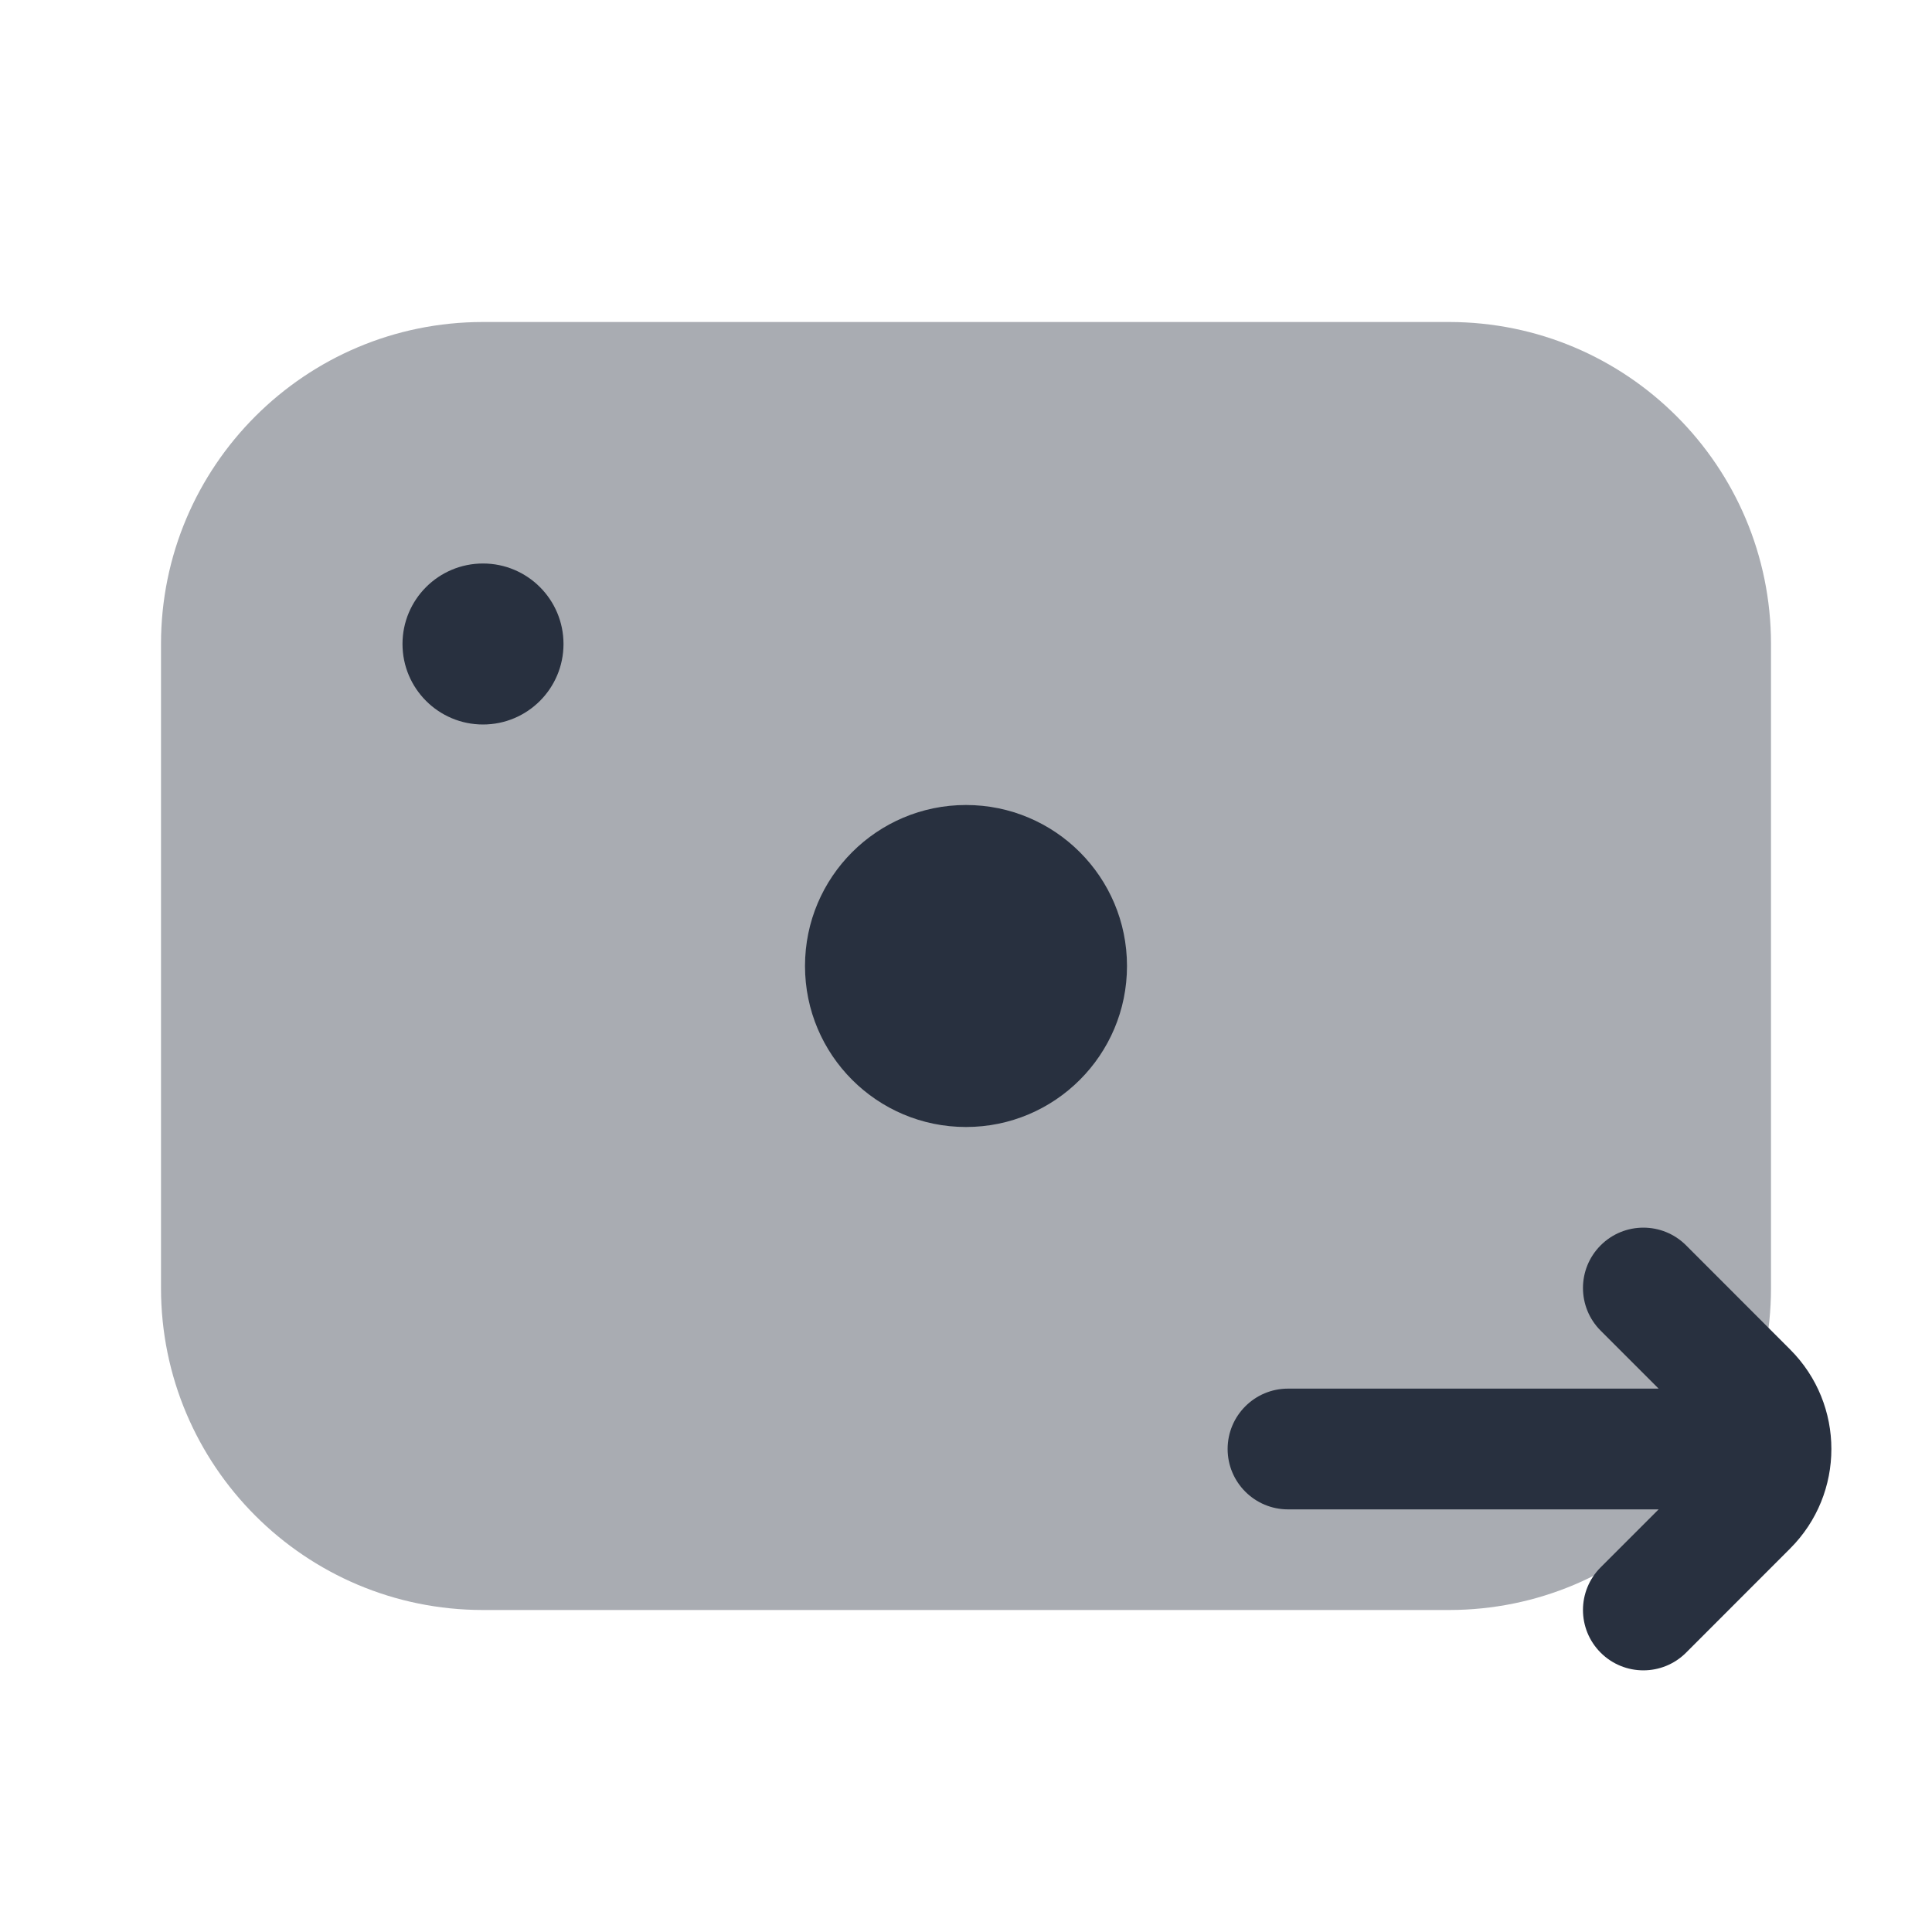 <svg width="24" height="24" viewBox="0 0 24 24" fill="none" xmlns="http://www.w3.org/2000/svg">
<path opacity="0.4" d="M2 8C2 5.791 3.791 4 6 4H18C20.209 4 22 5.791 22 8V16C22 18.209 20.209 20 18 20H6C3.791 20 2 18.209 2 16V8Z" fill="#28303F"/>
<circle r="1" transform="matrix(1 0 0 -1 6 8)" fill="#28303F"/>
<circle r="2" transform="matrix(1 0 0 -1 12 12)" fill="#28303F"/>
<path fill-rule="evenodd" clip-rule="evenodd" d="M20.604 17.25L19.884 16.53C19.591 16.237 19.591 15.763 19.884 15.47C20.177 15.177 20.652 15.177 20.945 15.47L22.237 16.763C22.921 17.446 22.921 18.554 22.237 19.237L20.945 20.53C20.652 20.823 20.177 20.823 19.884 20.53C19.591 20.237 19.591 19.763 19.884 19.47L20.604 18.75L16 18.75C15.586 18.75 15.25 18.414 15.25 18C15.25 17.586 15.586 17.25 16 17.25L20.604 17.25Z" fill="#28303F"/>
</svg>
